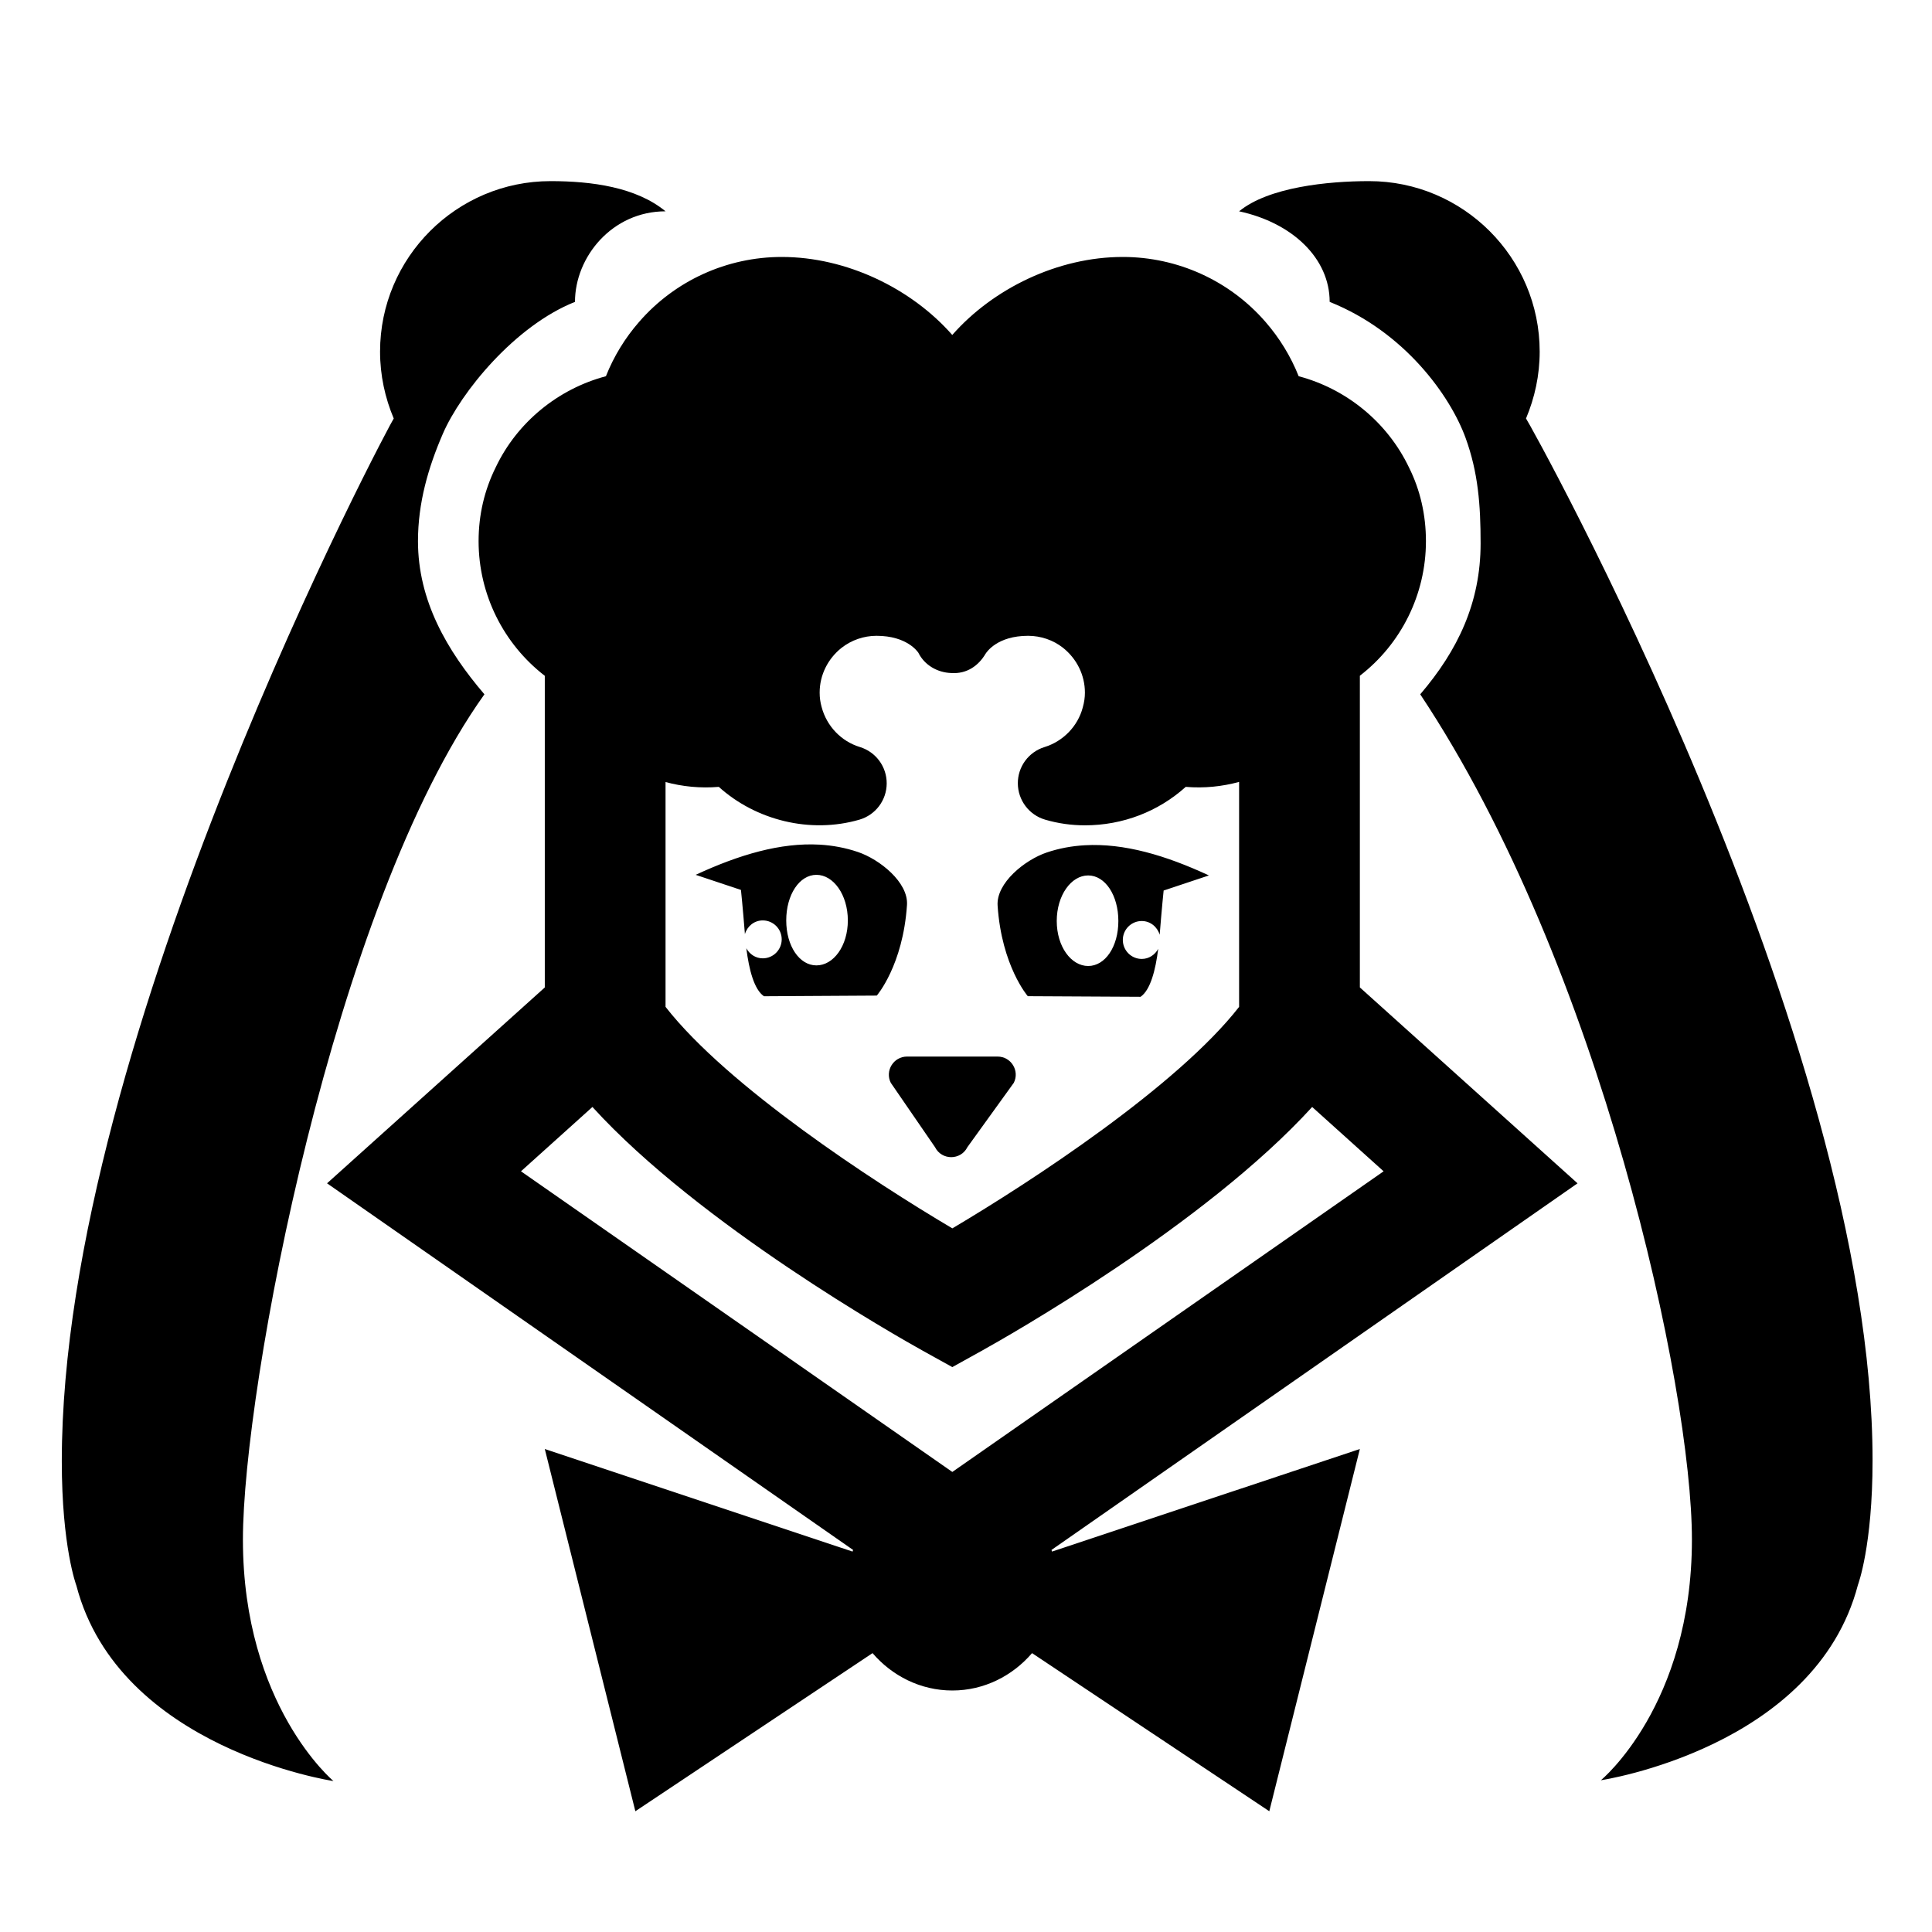 <svg fill="#000000" xmlns="http://www.w3.org/2000/svg"  viewBox="0 0 64 64" width="64px" height="64px"><path d="M 18.238 6 C 15.124 6 12.59 8.533 12.59 11.648 C 12.59 12.435 12.756 13.182 13.043 13.863 C 12.979 13.918 2.047 34.35 2.047 48.404 C 2.047 51.244 2.527 52.514 2.531 52.527 C 3.947 57.939 11.047 59 11.047 59 C 11.047 59 8.047 56.5 8.047 51 C 8.047 46 11.047 30 16.047 23 C 14.803 21.545 13.846 19.895 13.846 17.926 C 13.846 16.664 14.182 15.495 14.67 14.369 C 15.263 13 17.047 10.796 19.047 10 C 19.047 8.511 20.278 7 22.047 7 C 21.073 6.199 19.605 6 18.238 6 z M 45.354 6 C 43.987 6 42.021 6.199 41.047 7 C 42.816 7.381 44.047 8.561 44.047 10 C 46.547 11 48.047 13.131 48.547 14.5 C 48.968 15.653 49.047 16.738 49.047 18 C 49.047 19.968 48.291 21.545 47.047 23 C 53.032 32 56.047 46 56.047 51 C 56.047 56.5 53.031 58.973 53.031 58.973 C 53.031 58.973 60.131 57.912 61.547 52.5 C 61.551 52.487 62.031 51.217 62.031 48.377 C 62.031 34.323 50.615 13.918 50.551 13.863 C 50.838 13.181 51.004 12.435 51.004 11.648 C 51.004 8.533 48.468 6 45.354 6 z M 25.896 8.512 C 24.081 8.512 22.359 9.296 21.174 10.66 C 20.705 11.196 20.33 11.81 20.072 12.463 C 18.489 12.882 17.133 13.987 16.426 15.471 C 16.047 16.231 15.854 17.056 15.854 17.926 C 15.854 19.698 16.685 21.336 18.047 22.387 L 18.047 32.711 L 10.834 39.199 L 28.26 51.344 C 28.254 51.362 28.248 51.379 28.242 51.398 L 18.047 48 L 21.047 60 L 28.904 54.762 C 29.548 55.512 30.491 56 31.547 56 C 32.603 56 33.544 55.512 34.188 54.762 L 42.047 60 L 45.047 48 L 34.85 51.398 C 34.844 51.38 34.838 51.362 34.832 51.344 L 52.258 39.199 L 45.047 32.709 L 45.047 22.385 C 46.408 21.336 47.236 19.697 47.236 17.926 C 47.236 17.056 47.046 16.229 46.676 15.488 C 45.961 13.988 44.603 12.882 43.02 12.463 C 42.761 11.81 42.387 11.198 41.92 10.662 C 40.733 9.295 39.008 8.512 37.193 8.512 C 35.048 8.512 32.902 9.553 31.545 11.096 C 30.189 9.553 28.04 8.512 25.896 8.512 z M 29.035 21.062 C 30.055 21.062 30.405 21.599 30.422 21.623 C 30.626 22.034 31.052 22.279 31.51 22.295 C 32.026 22.331 32.413 22.053 32.646 21.66 C 32.684 21.6 33.036 21.062 34.057 21.062 C 34.477 21.062 34.888 21.203 35.209 21.455 C 35.673 21.823 35.939 22.366 35.939 22.945 C 35.939 23.107 35.916 23.265 35.867 23.439 C 35.704 24.057 35.218 24.557 34.605 24.746 C 34.074 24.908 33.713 25.399 33.717 25.953 C 33.721 26.508 34.088 26.996 34.621 27.152 C 35.049 27.278 35.493 27.34 35.939 27.34 C 37.192 27.34 38.373 26.883 39.279 26.066 C 39.895 26.118 40.49 26.053 41.047 25.902 L 41.047 33.354 C 38.998 35.978 34.185 39.129 31.547 40.691 C 28.909 39.13 24.099 35.982 22.047 33.354 L 22.047 25.906 C 22.603 26.056 23.195 26.118 23.811 26.066 C 25.039 27.173 26.839 27.626 28.471 27.152 C 29.003 26.996 29.37 26.51 29.373 25.955 C 29.377 25.4 29.015 24.908 28.484 24.746 C 27.87 24.559 27.386 24.059 27.217 23.42 C 27.174 23.267 27.152 23.107 27.152 22.945 C 27.152 22.366 27.419 21.825 27.877 21.461 C 28.203 21.205 28.614 21.062 29.035 21.062 z M 27.15 27.98 C 25.856 27.907 24.482 28.313 23.045 28.98 L 24.545 29.48 C 24.545 29.479 24.606 30.058 24.676 30.943 C 24.753 30.683 24.983 30.49 25.268 30.49 C 25.614 30.49 25.895 30.77 25.895 31.117 C 25.895 31.463 25.614 31.746 25.268 31.746 C 25.029 31.746 24.83 31.608 24.723 31.412 C 24.811 32.119 24.981 32.78 25.307 33.002 L 29.045 32.98 C 29.045 32.98 29.912 31.98 30.045 29.98 C 30.096 29.226 29.135 28.465 28.418 28.223 C 28.005 28.083 27.582 28.005 27.15 27.98 z M 35.939 28 C 35.508 28.024 35.086 28.101 34.674 28.24 C 33.957 28.482 32.997 29.246 33.047 30 C 33.18 32 34.047 33 34.047 33 L 37.783 33.02 C 38.108 32.798 38.279 32.138 38.367 31.432 C 38.26 31.628 38.061 31.766 37.822 31.766 C 37.476 31.766 37.195 31.484 37.195 31.137 C 37.195 30.79 37.476 30.51 37.822 30.51 C 38.107 30.51 38.339 30.705 38.416 30.965 C 38.486 30.08 38.547 29.5 38.547 29.5 L 40.047 29 C 38.611 28.332 37.233 27.927 35.939 28 z M 27.045 28.98 C 27.609 28.98 28.084 29.639 28.086 30.488 C 28.086 31.339 27.609 31.98 27.045 31.98 C 26.482 31.98 26.045 31.339 26.045 30.49 C 26.045 29.638 26.482 28.98 27.045 28.98 z M 36.047 29 C 36.611 29 37.047 29.659 37.047 30.51 C 37.047 31.36 36.611 32 36.047 32 C 35.484 32 35.006 31.359 35.006 30.508 C 35.007 29.658 35.484 29 36.047 29 z M 30.047 35 C 29.6 35 29.309 35.47 29.508 35.869 L 30.973 38 C 31.194 38.443 31.826 38.443 32.047 38 L 33.584 35.869 C 33.783 35.47 33.494 35 33.047 35 L 30.047 35 z M 19.625 36.67 C 23.182 40.576 29.746 44.288 30.574 44.748 L 31.547 45.287 L 32.518 44.748 C 33.346 44.289 39.91 40.575 43.467 36.67 L 45.834 38.801 L 31.547 48.76 L 17.258 38.801 L 19.625 36.67 z"/></svg>